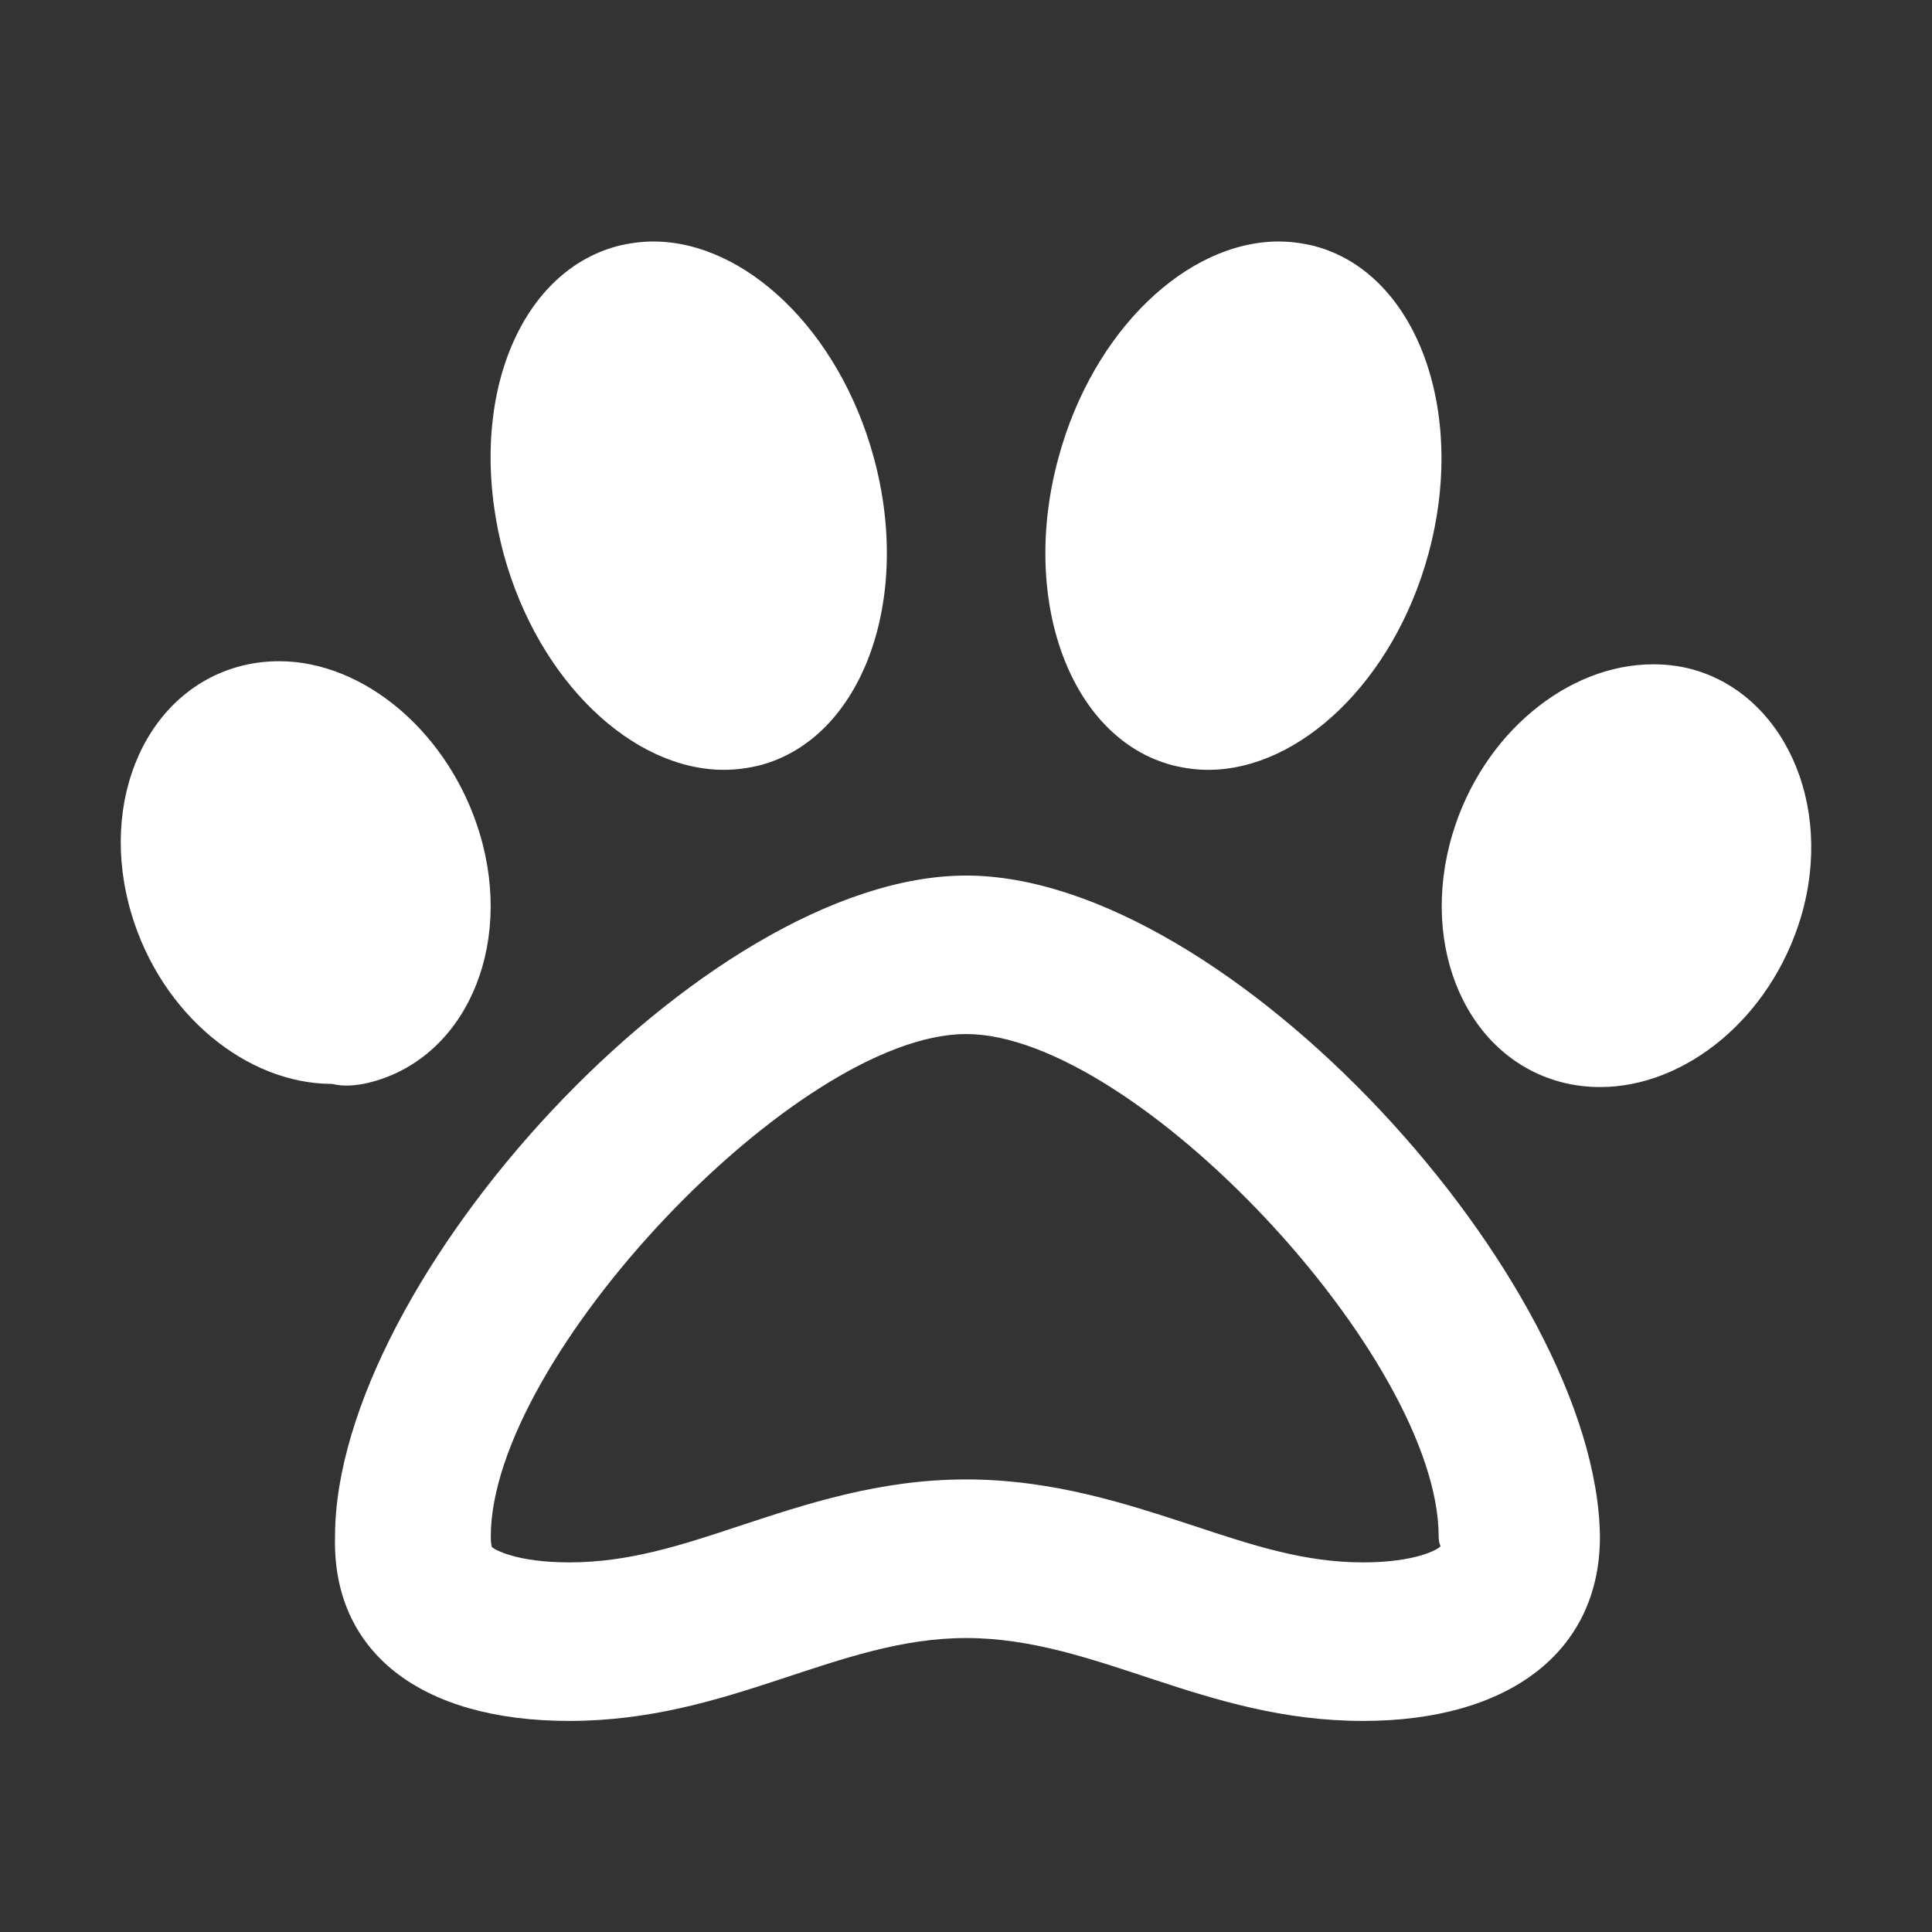 <svg width="32" height="32" viewBox="0 0 32 32" fill="none" xmlns="http://www.w3.org/2000/svg">
<rect x="0" y="0" width="32" height="32" fill="#333333" stroke="none"/>
<path d="M6.096 17.936C7.688 17.554 8.516 15.708 7.948 13.814C7.449 12.15 6.04 10.952 4.626 10.952C4.427 10.952 4.23 10.973 4.032 11.021C2.439 11.404 1.611 13.25 2.179 15.143C2.678 16.805 4.087 17.953 5.502 17.953C5.7 18.002 5.897 17.98 6.096 17.936ZM19.42 12.675C19.617 12.724 19.814 12.751 20.011 12.751C21.529 12.751 23.083 11.281 23.657 9.182C24.306 6.81 23.459 4.52 21.77 4.075C21.575 4.027 21.378 4 21.181 4C19.664 4 18.11 5.463 17.535 7.569C16.882 9.94 17.73 12.232 19.42 12.675ZM27.975 11.072C27.776 11.024 27.579 11.003 27.381 11.003C25.966 11.003 24.557 12.152 24.058 13.813C23.491 15.708 24.318 17.553 25.91 17.936C26.109 17.984 26.306 18.005 26.504 18.005C27.919 18.005 29.328 16.856 29.828 15.194C30.392 13.298 29.517 11.455 27.975 11.072ZM11.992 12.751C12.191 12.751 12.387 12.724 12.585 12.676C14.273 12.232 15.121 9.94 14.47 7.569C13.896 5.47 12.342 4 10.822 4C10.625 4 10.428 4.027 10.231 4.075C8.543 4.52 7.695 6.761 8.344 9.182C8.919 11.28 10.472 12.751 11.992 12.751ZM16.002 14.502C11.661 14.502 5.549 21.213 5.549 25.452C5.501 27.361 6.964 28.504 9.427 28.504C12.096 28.504 13.863 27.131 16.002 27.131C18.162 27.131 19.934 28.504 22.576 28.504C24.988 28.504 26.5 27.362 26.5 25.454C26.454 21.218 20.345 14.502 16.002 14.502ZM23.861 25.61C23.818 25.665 23.446 25.878 22.576 25.878C21.605 25.878 20.758 25.598 19.766 25.27C18.68 24.915 17.449 24.504 15.999 24.504C14.564 24.504 13.34 24.915 12.26 25.27C11.271 25.599 10.412 25.878 9.427 25.878C8.559 25.878 8.19 25.666 8.149 25.625C8.142 25.612 8.129 25.557 8.129 25.454C8.125 22.493 13.207 17.127 16.002 17.127C18.797 17.127 23.829 22.494 23.829 25.452C23.829 25.556 23.861 25.61 23.861 25.61Z" fill="white"/>
</svg>
